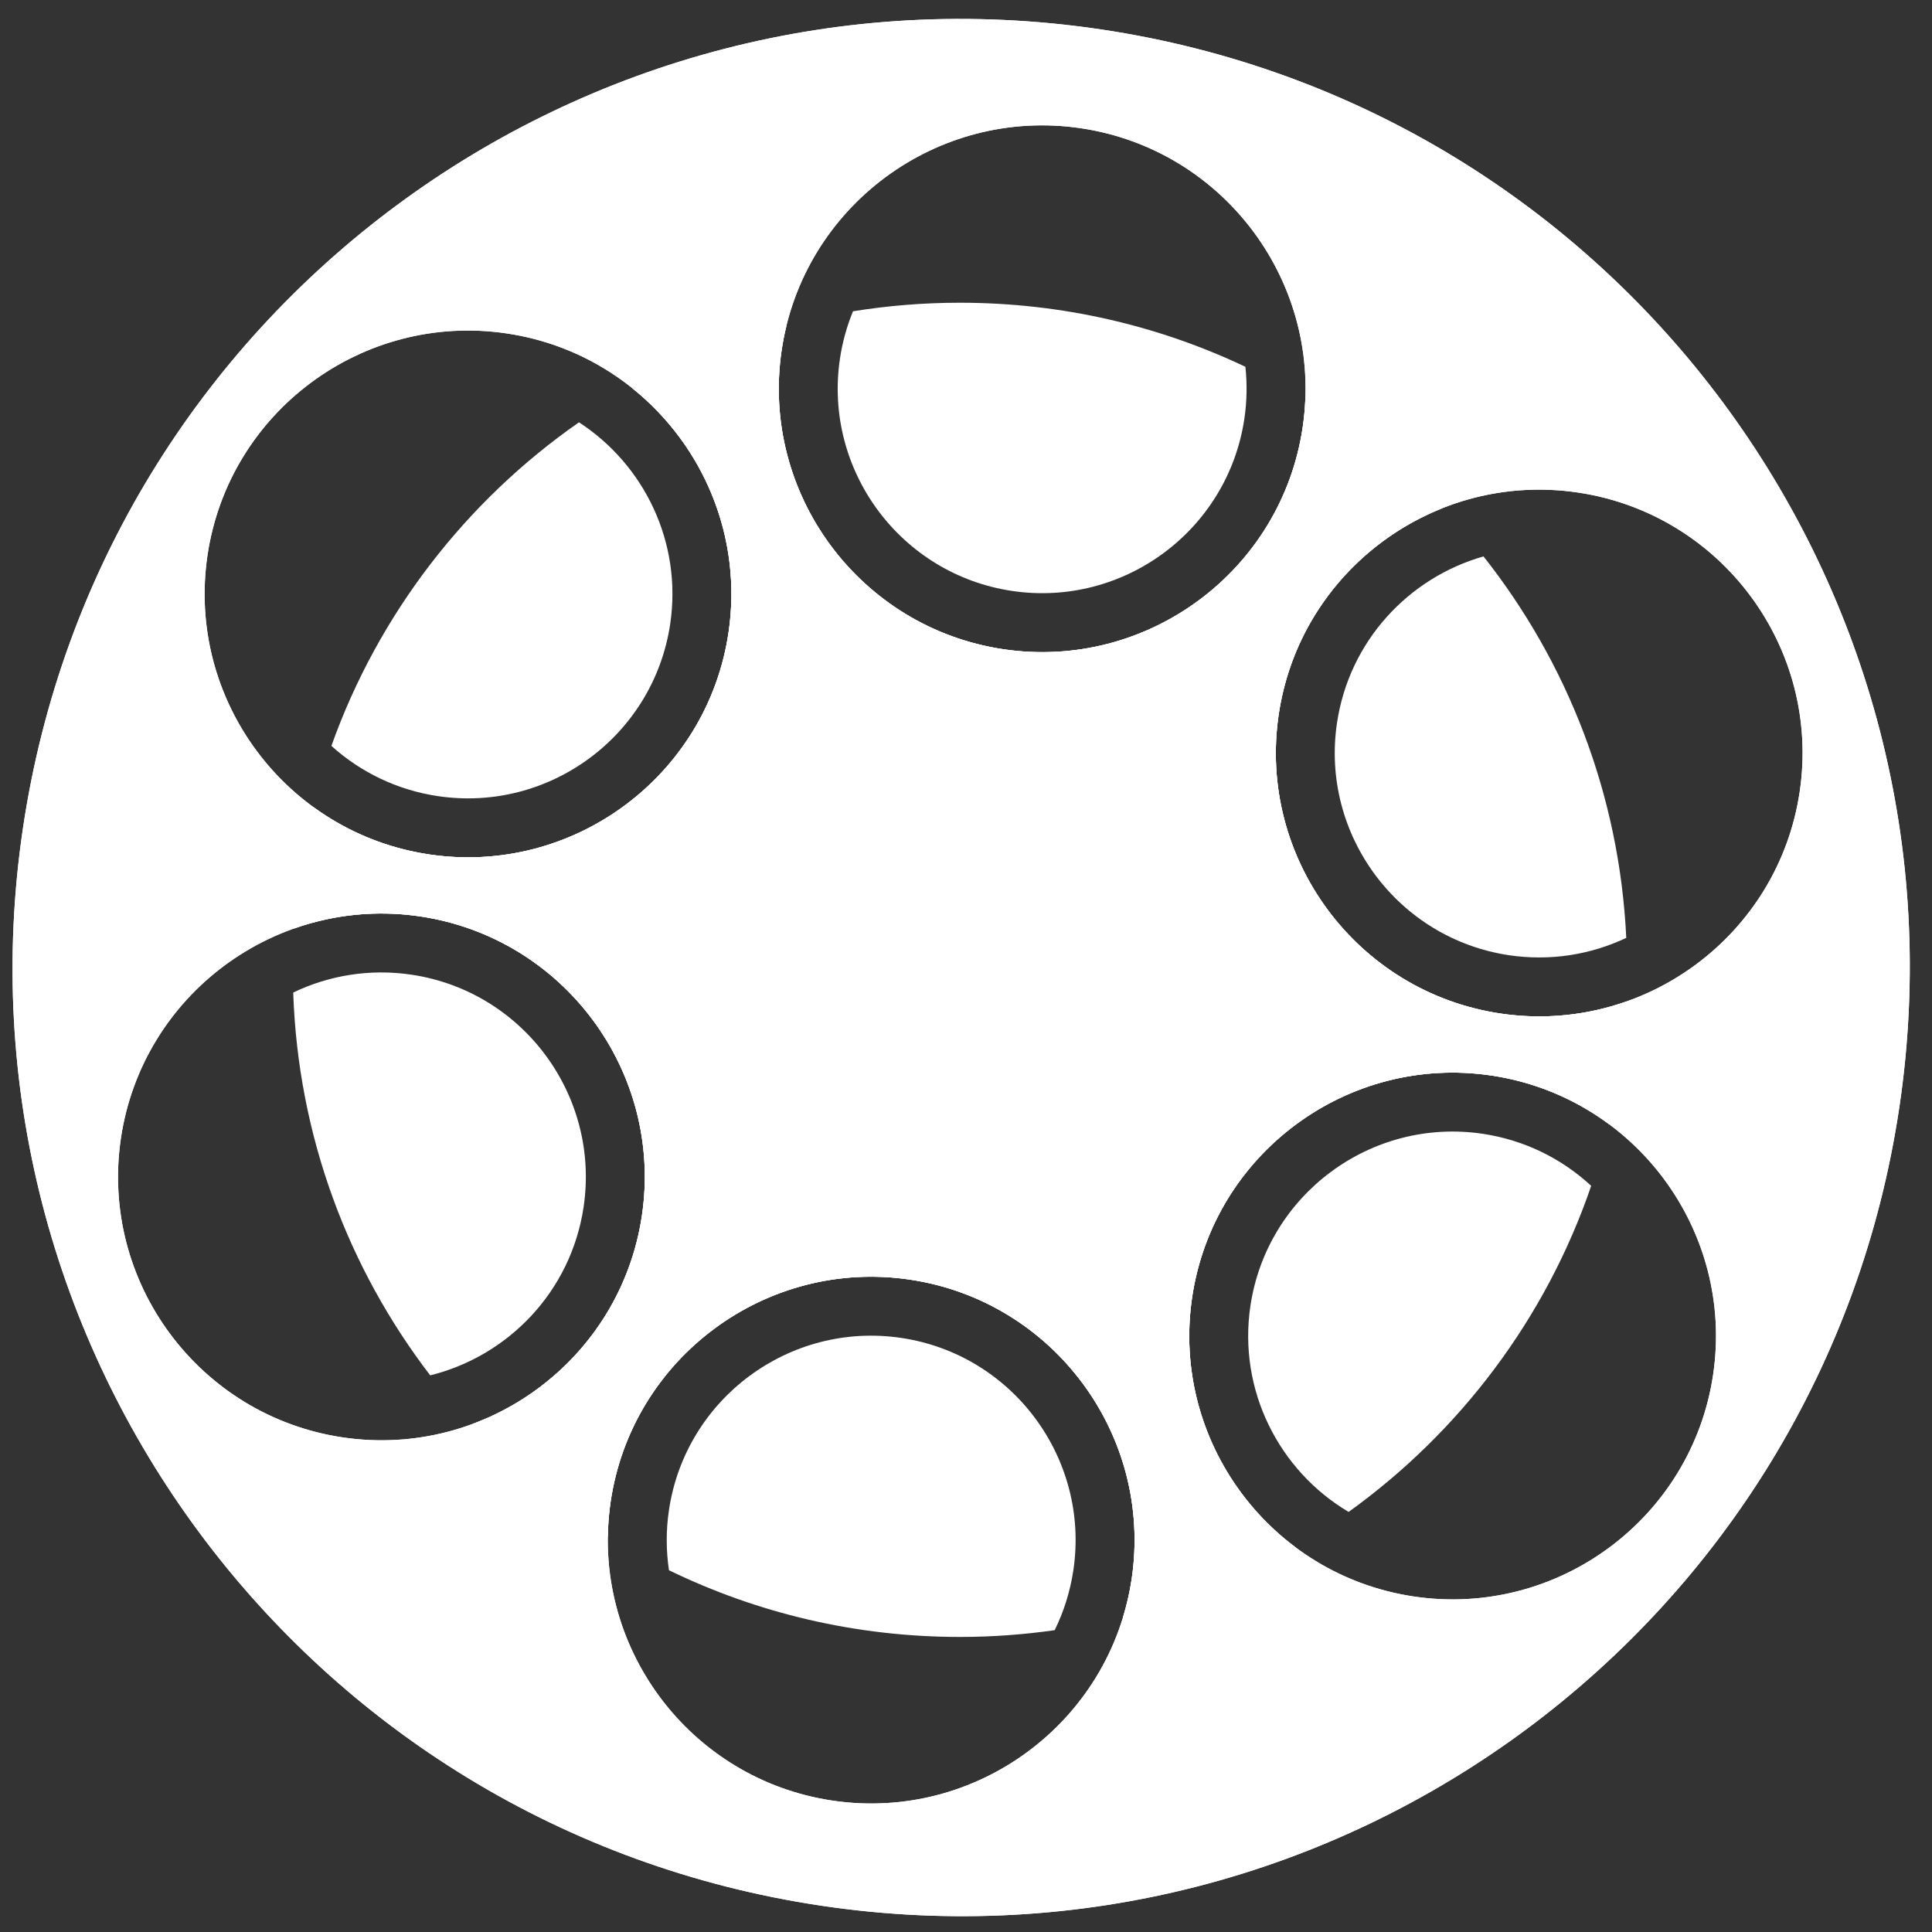 <?xml version="1.0" encoding="utf-8"?>
<!-- Generator: Adobe Illustrator 16.0.4, SVG Export Plug-In . SVG Version: 6.00 Build 0)  -->
<!DOCTYPE svg PUBLIC "-//W3C//DTD SVG 1.1//EN" "http://www.w3.org/Graphics/SVG/1.1/DTD/svg11.dtd">
<svg version="1.1" id="Layer_1" xmlns="http://www.w3.org/2000/svg" xmlns:xlink="http://www.w3.org/1999/xlink" x="0px" y="0px"
	 width="100px" height="100px" viewBox="0 0 100 100" enable-background="new 0 0 100 100" xml:space="preserve">
<rect x="0" y="0" width="100" height="100" fill="#333333" stroke="none"/>
<g>
	<path fill="#FFFFFF" d="M54.59,84.378c0.47-0.956,0.803-1.999,0.968-3.108c0.857-5.771-3.141-11.163-8.912-12.02
		c-5.771-0.858-11.164,3.139-12.021,8.911c-0.158,1.06-0.15,2.106,0.001,3.115c4.551,2.21,9.66,3.452,15.06,3.452
		C51.351,84.729,52.987,84.606,54.59,84.378z"/>
	<path fill="#FFFFFF" d="M69.202,37.422c-0.857,5.771,3.141,11.163,8.912,12.021c2.143,0.318,4.234-0.035,6.061-0.898
		c-0.351-7.441-3.058-14.266-7.39-19.746C72.908,29.904,69.832,33.183,69.202,37.422z"/>
	<path fill="#FFFFFF" d="M56.963,1.519C30.141-2.465,5.171,16.05,1.188,42.868c-3.984,26.821,14.528,51.791,41.35,55.775
		c26.82,3.982,51.791-14.528,55.774-41.35C102.294,30.475,83.784,5.502,56.963,1.519z M40.458,18.118
		c1.104-7.435,8.052-12.585,15.487-11.481c7.436,1.104,12.586,8.052,11.481,15.487c-1.104,7.435-8.052,12.585-15.487,11.481
		C44.505,32.5,39.354,25.553,40.458,18.118z M10.74,28.739c1.104-7.435,8.051-12.585,15.486-11.481
		c7.436,1.104,12.586,8.052,11.482,15.487c-1.104,7.436-8.051,12.585-15.487,11.481C14.786,43.121,9.635,36.174,10.74,28.739z
		 M17.739,74.399c-7.435-1.104-12.585-8.051-11.481-15.485c1.104-7.436,8.051-12.586,15.487-11.482
		c7.435,1.104,12.585,8.051,11.481,15.487C32.122,70.354,25.174,75.504,17.739,74.399z M58.576,81.719
		c-1.105,7.435-8.053,12.585-15.487,11.48c-7.436-1.104-12.586-8.052-11.481-15.487c1.104-7.435,8.051-12.585,15.487-11.481
		C54.528,67.336,59.679,74.283,58.576,81.719z M88.671,71.153c-1.104,7.435-8.051,12.585-15.485,11.482
		c-7.436-1.105-12.587-8.054-11.482-15.488c1.105-7.435,8.052-12.584,15.486-11.48C84.624,56.771,89.775,63.719,88.671,71.153z
		 M93.152,40.979c-1.104,7.435-8.051,12.584-15.486,11.481c-7.436-1.105-12.585-8.051-11.48-15.486s8.051-12.585,15.486-11.481
		C89.106,26.597,94.258,33.544,93.152,40.979z"/>
	<g>
		<path fill="#FFFFFF" d="M56.963,1.519C30.141-2.465,5.171,16.05,1.188,42.868c-3.984,26.821,14.528,51.791,41.35,55.775
			c26.82,3.982,51.791-14.528,55.774-41.35C102.294,30.475,83.784,5.502,56.963,1.519z M81.672,25.493
			c7.435,1.104,12.586,8.051,11.48,15.486c-1.104,7.435-8.051,12.584-15.486,11.481c-7.436-1.105-12.585-8.051-11.48-15.486
			S74.236,24.388,81.672,25.493z M17.739,74.399c-7.435-1.104-12.585-8.051-11.481-15.485c1.104-7.436,8.051-12.586,15.487-11.482
			c7.435,1.104,12.585,8.051,11.481,15.487C32.122,70.354,25.174,75.504,17.739,74.399z M22.22,44.225
			c-7.435-1.104-12.585-8.051-11.48-15.486c1.104-7.435,8.051-12.585,15.486-11.481c7.436,1.104,12.586,8.052,11.482,15.487
			C36.603,40.18,29.656,45.329,22.22,44.225z M43.089,93.199c-7.436-1.104-12.586-8.052-11.481-15.487
			c1.104-7.435,8.051-12.585,15.487-11.481c7.434,1.105,12.584,8.053,11.482,15.488C57.471,89.153,50.523,94.304,43.089,93.199z
			 M51.939,33.604c-7.435-1.104-12.585-8.051-11.481-15.486c1.104-7.435,8.052-12.585,15.487-11.481
			c7.436,1.104,12.586,8.052,11.481,15.487C66.323,29.559,59.375,34.709,51.939,33.604z M73.186,82.636
			c-7.436-1.105-12.587-8.054-11.482-15.488c1.105-7.435,8.052-12.584,15.486-11.48c7.435,1.104,12.586,8.052,11.481,15.486
			S80.62,83.738,73.186,82.636z"/>
	</g>
	<path fill="none" d="M21.296,50.449c-5.771-0.857-11.164,3.142-12.021,8.912c-0.857,5.771,3.141,11.163,8.912,12.02
		c5.772,0.857,11.165-3.139,12.021-8.911C31.065,56.699,27.067,51.306,21.296,50.449z"/>
	<path fill="none" d="M46.646,69.25c-5.771-0.858-11.164,3.139-12.021,8.911c-0.857,5.771,3.14,11.162,8.912,12.021
		c5.771,0.857,11.165-3.141,12.021-8.912C56.415,75.499,52.417,70.106,46.646,69.25z"/>
	<path fill="none" d="M52.388,30.586c5.771,0.858,11.163-3.14,12.021-8.911c0.857-5.772-3.141-11.165-8.913-12.021
		c-5.771-0.857-11.163,3.141-12.021,8.912C42.619,24.337,46.617,29.73,52.388,30.586z"/>
	<path fill="none" d="M22.669,41.208c5.771,0.857,11.164-3.141,12.021-8.912c0.857-5.771-3.142-11.165-8.912-12.021
		c-5.772-0.857-11.164,3.141-12.021,8.913C12.899,34.958,16.897,40.351,22.669,41.208z"/>
	<path fill="none" d="M76.742,58.684c-5.771-0.856-11.164,3.141-12.022,8.913c-0.855,5.771,3.142,11.163,8.913,12.021
		s11.164-3.141,12.021-8.912C86.511,64.935,82.513,59.542,76.742,58.684z"/>
	<path fill="none" d="M69.202,37.422c-0.857,5.771,3.141,11.163,8.912,12.021c5.771,0.857,11.164-3.141,12.021-8.912
		c0.856-5.771-3.142-11.164-8.913-12.021C75.453,27.652,70.06,31.65,69.202,37.422z"/>
	<path fill="#FFFFFF" d="M44.15,16.112c-0.316,0.772-0.547,1.593-0.675,2.455c-0.857,5.771,3.141,11.164,8.912,12.02
		c5.771,0.858,11.163-3.14,12.021-8.911c0.135-0.912,0.148-1.814,0.054-2.691c-4.479-2.125-9.49-3.316-14.777-3.316
		C47.801,15.669,45.953,15.822,44.15,16.112z"/>
	<path fill="#FFFFFF" d="M17.153,38.607c1.493,1.346,3.382,2.284,5.516,2.601c5.771,0.857,11.164-3.141,12.021-8.912
		c0.627-4.228-1.352-8.25-4.723-10.437C24.119,25.936,19.589,31.773,17.153,38.607z"/>
	<g>
		<path fill="#FFFFFF" d="M82.36,61.379c-1.508-1.396-3.437-2.37-5.618-2.695c-5.771-0.856-11.164,3.141-12.022,8.913
			c-0.648,4.375,1.494,8.53,5.083,10.66C75.574,74.11,80.017,68.232,82.36,61.379z"/>
		<path fill="#FFFFFF" d="M58.131,83.687c3.16-0.795,6.146-2.024,8.893-3.623c-3.875-2.908-6.08-7.796-5.32-12.916
			c1.105-7.435,8.052-12.584,15.486-11.48c2.284,0.339,4.351,1.231,6.088,2.518c0.486-2.052,0.796-4.173,0.897-6.348
			c-2.023,0.713-4.242,0.959-6.509,0.623c-7.436-1.105-12.585-8.051-11.48-15.486c0.736-4.966,4.084-8.911,8.44-10.655
			c-2.091-2.182-4.465-4.088-7.062-5.664c-0.021,0.486-0.064,0.977-0.137,1.469c-1.104,7.435-8.052,12.585-15.487,11.481
			c-7.435-1.104-12.585-8.051-11.481-15.486c0.064-0.431,0.149-0.854,0.252-1.269c-2.814,0.755-5.484,1.86-7.966,3.26
			c3.651,2.937,5.699,7.676,4.963,12.635c-1.104,7.436-8.051,12.585-15.487,11.481c-2.254-0.335-4.297-1.209-6.021-2.47
			c-0.512,2.036-0.845,4.143-0.978,6.305c2.027-0.717,4.251-0.966,6.523-0.628c7.435,1.104,12.585,8.051,11.481,15.487
			c-0.759,5.109-4.277,9.139-8.816,10.801c2.079,2.234,4.451,4.188,7.054,5.81c0.009-0.601,0.053-1.206,0.144-1.817
			c1.104-7.435,8.051-12.585,15.487-11.481c7.434,1.105,12.584,8.053,11.482,15.488C58.475,82.395,58.324,83.051,58.131,83.687z"/>
	</g>
	<path fill="#FFFFFF" d="M30.208,62.47c0.857-5.771-3.141-11.164-8.912-12.021c-2.166-0.322-4.279,0.041-6.119,0.924
		c0.249,7.443,2.853,14.287,7.091,19.815C26.312,70.188,29.56,66.839,30.208,62.47z"/>
</g>
</svg>
